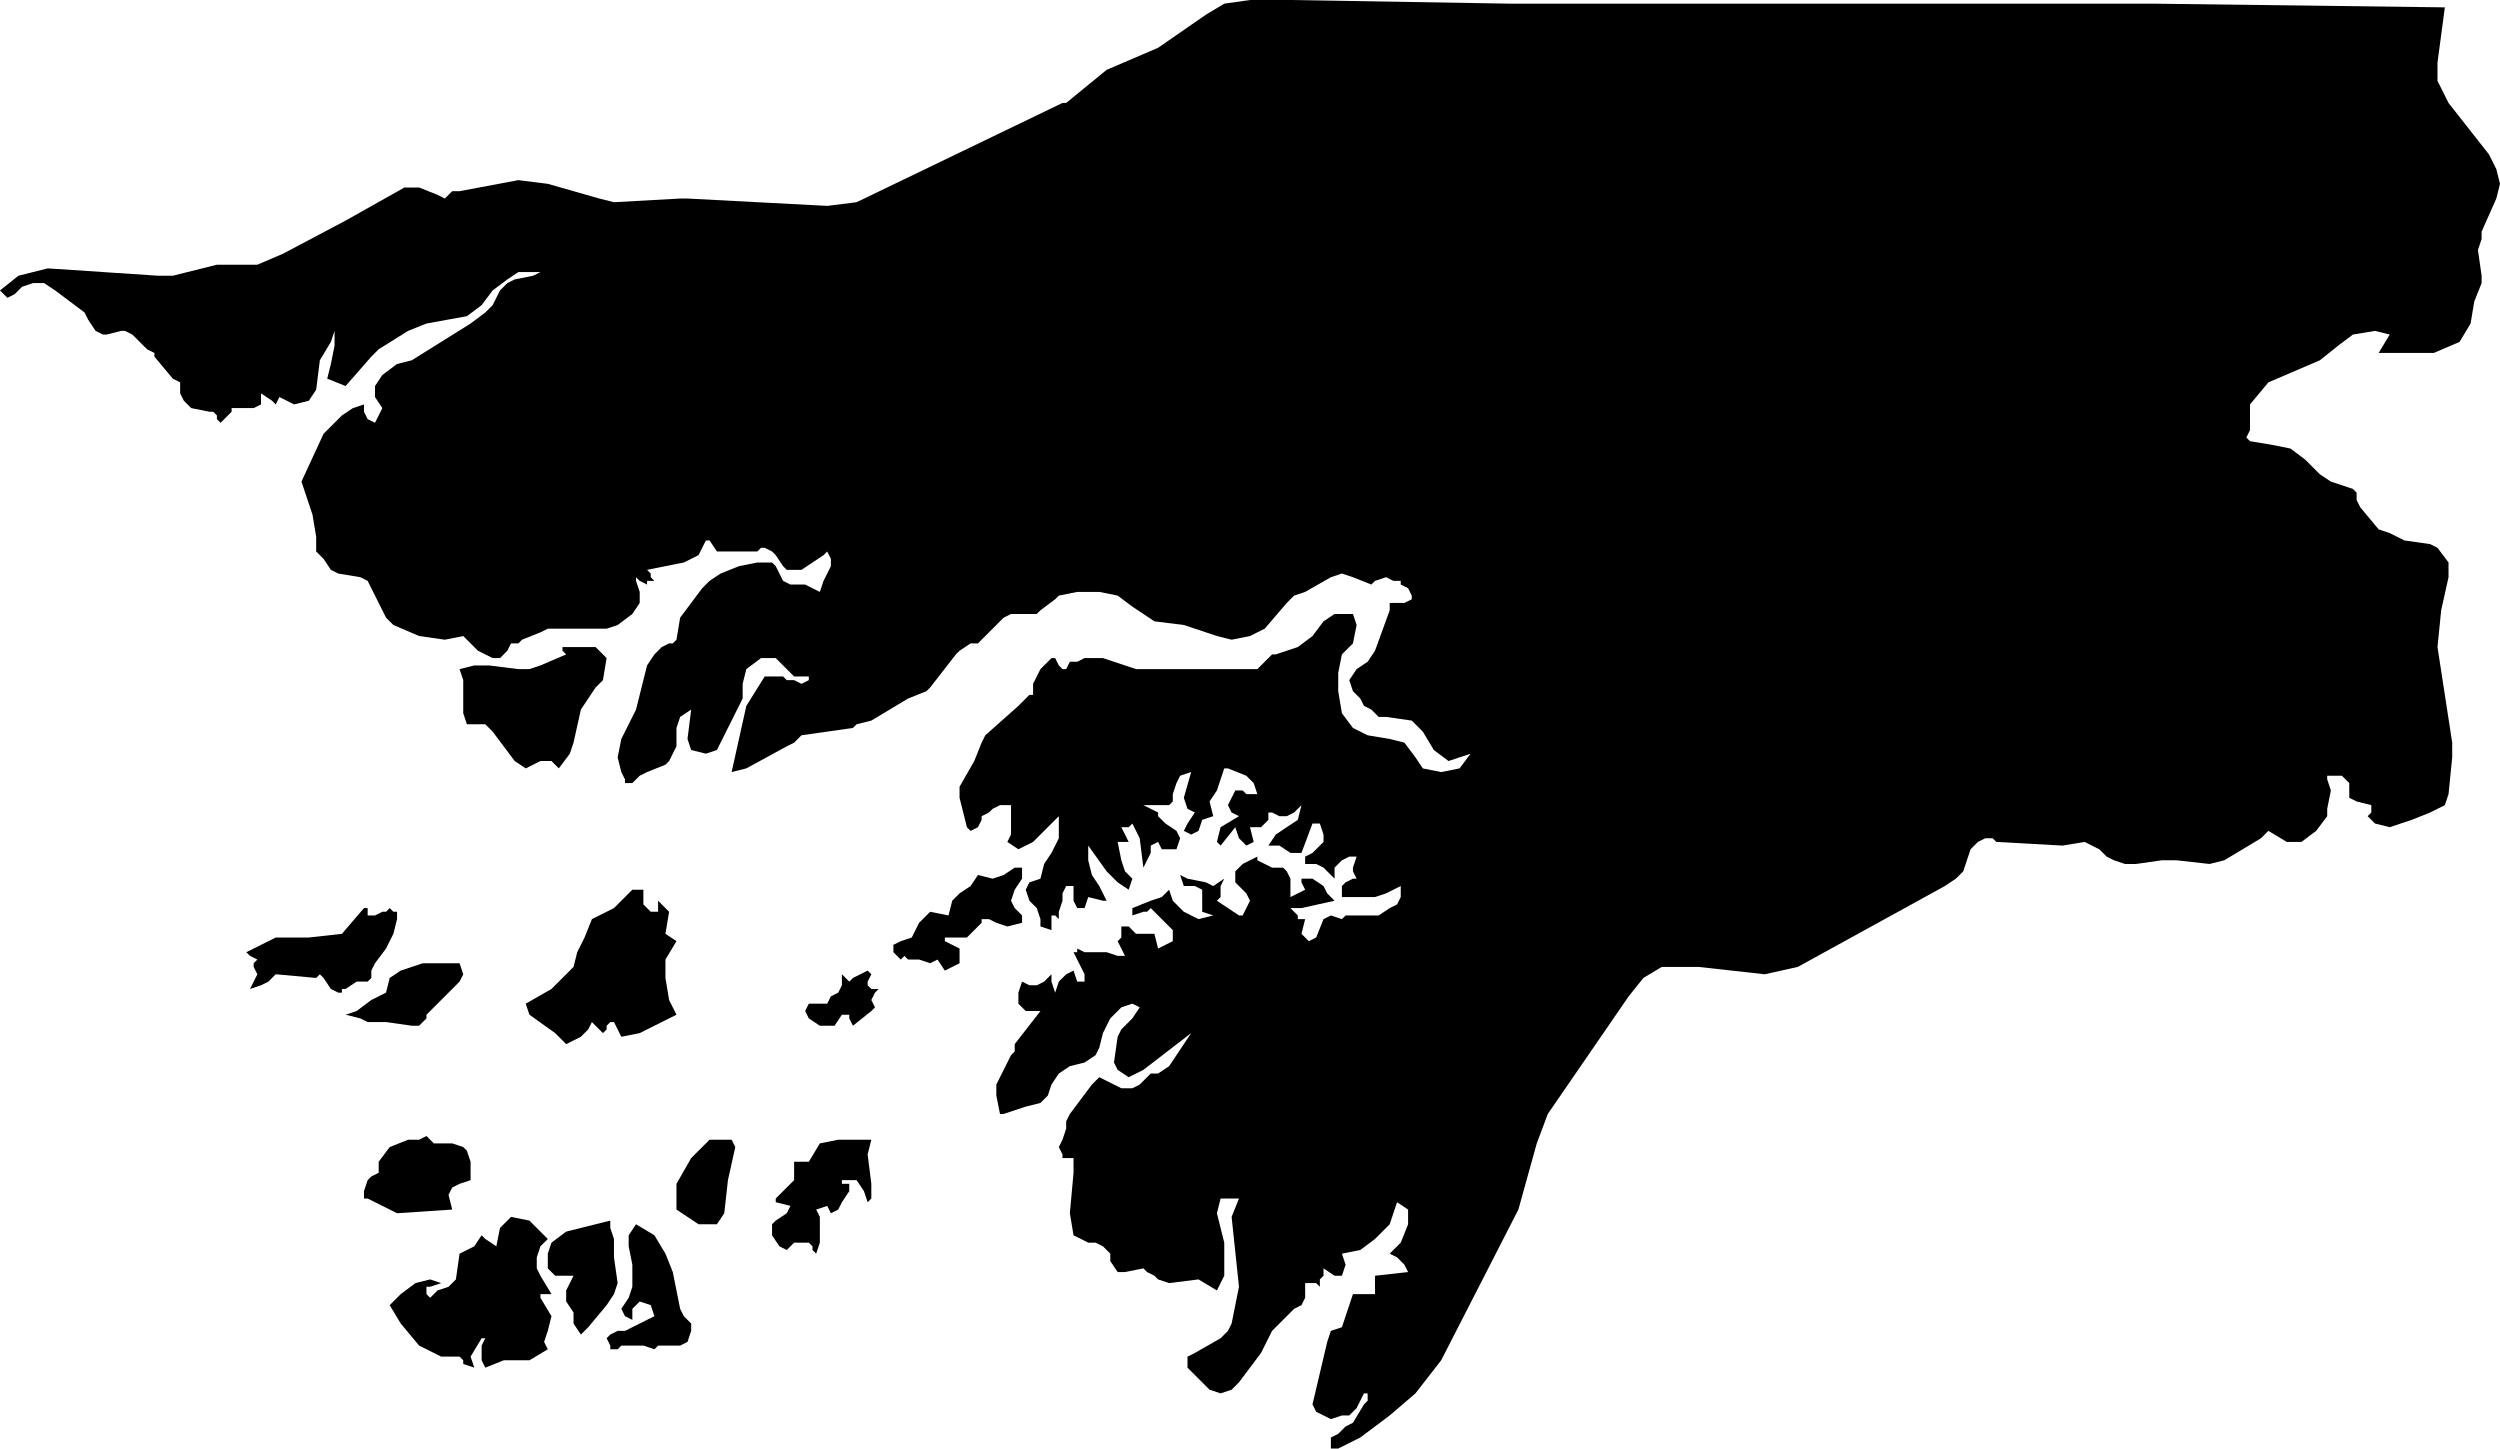 <svg xmlns="http://www.w3.org/2000/svg" viewBox="0 0 6.8 3.94"><path d="M 364.75 342.27 364.77 342.37 364.78 342.39 364.8 342.41 364.8 342.43 364.79 342.46 364.77 342.47 364.74 342.47 364.71 342.47 364.7 342.48 364.67 342.47 364.61 342.47 364.61 342.47 364.6 342.48 364.58 342.48 364.58 342.47 364.57 342.45 364.58 342.44 364.58 342.44 364.6 342.43 364.62 342.43 364.68 342.4 364.7 342.39 364.69 342.36 364.66 342.35 364.64 342.37 364.64 342.4 364.62 342.39 364.61 342.37 364.63 342.34 364.64 342.31 364.64 342.29 364.64 342.25 364.63 342.2 364.63 342.17 364.65 342.14 364.7 342.17 364.73 342.22 364.75 342.27 Z M 364.59 342.23 364.6 342.3 364.59 342.33 364.57 342.36 364.52 342.42 364.5 342.44 364.48 342.41 364.48 342.38 364.46 342.35 364.46 342.32 364.48 342.28 364.43 342.28 364.41 342.26 364.41 342.22 364.42 342.19 364.46 342.16 364.58 342.13 364.58 342.15 364.59 342.18 364.59 342.23 Z M 364.39 342.2 364.38 342.23 364.38 342.26 364.39 342.28 364.42 342.33 364.39 342.33 364.39 342.34 364.42 342.39 364.41 342.43 364.4 342.46 364.41 342.48 364.36 342.51 364.33 342.51 364.29 342.51 364.24 342.53 364.23 342.51 364.23 342.49 364.23 342.47 364.24 342.45 364.23 342.45 364.2 342.5 364.21 342.53 364.18 342.52 364.18 342.51 364.17 342.5 364.12 342.5 364.06 342.47 364.01 342.41 363.98 342.36 364.01 342.33 364.05 342.3 364.09 342.29 364.12 342.3 364.09 342.31 364.08 342.31 364.08 342.32 364.08 342.33 364.08 342.33 364.09 342.34 364.11 342.32 364.14 342.31 364.16 342.29 364.17 342.22 364.19 342.21 364.21 342.2 364.23 342.17 364.24 342.18 364.27 342.2 364.28 342.15 364.31 342.12 364.36 342.13 364.39 342.16 364.41 342.18 364.4 342.19 364.39 342.2 Z M 364.87 342.14 364.82 342.14 364.76 342.1 364.76 342.03 364.8 341.96 364.85 341.91 364.91 341.91 364.92 341.93 364.9 342.02 364.89 342.11 364.87 342.14 Z M 365.28 341.95 365.29 342.03 365.29 342.07 365.28 342.08 365.27 342.05 365.25 342.02 365.21 342.02 365.21 342.03 365.23 342.03 365.23 342.05 365.21 342.08 365.2 342.1 365.18 342.11 365.17 342.09 365.17 342.09 365.14 342.1 365.15 342.12 365.15 342.15 365.15 342.19 365.14 342.22 365.13 342.21 365.13 342.2 365.12 342.19 365.11 342.19 365.1 342.19 365.1 342.19 365.09 342.19 365.08 342.19 365.06 342.21 365.04 342.2 365.02 342.17 365.02 342.14 365.03 342.13 365.06 342.11 365.07 342.09 365.03 342.08 365.03 342.07 365.08 342.02 365.08 342.01 365.08 341.98 365.08 341.97 365.09 341.97 365.1 341.97 365.12 341.97 365.12 341.97 365.15 341.92 365.2 341.91 365.26 341.91 365.29 341.91 365.28 341.95 Z M 364.08 341.9 364.1 341.92 364.12 341.92 364.15 341.92 364.18 341.93 364.19 341.94 364.2 341.97 364.2 342 364.2 342.02 364.17 342.03 364.15 342.04 364.14 342.06 364.15 342.1 364 342.11 363.98 342.1 363.92 342.07 363.91 342.07 363.91 342.05 363.92 342.02 363.93 342.01 363.95 342 363.95 341.97 363.98 341.93 364.03 341.91 364.06 341.91 364.08 341.9 Z M 365.28 341.48 365.28 341.49 365.28 341.49 365.29 341.5 365.31 341.5 365.3 341.51 365.3 341.51 365.29 341.53 365.3 341.55 365.29 341.56 365.24 341.6 365.23 341.58 365.23 341.57 365.21 341.57 365.19 341.6 365.15 341.6 365.12 341.58 365.11 341.56 365.12 341.54 365.14 341.54 365.16 341.54 365.17 341.54 365.18 341.52 365.2 341.51 365.21 341.49 365.21 341.46 365.23 341.48 365.24 341.47 365.28 341.45 365.29 341.46 365.29 341.46 365.28 341.48 Z M 364.08 341.58 364.07 341.59 364.06 341.6 364.04 341.6 363.97 341.59 363.92 341.59 363.9 341.58 363.86 341.57 363.89 341.56 363.93 341.53 363.97 341.51 363.98 341.47 364.01 341.45 364.07 341.43 364.13 341.43 364.17 341.43 364.18 341.46 364.17 341.48 364.1 341.55 364.09 341.56 364.08 341.57 364.08 341.58 Z M 364 341.29 364 341.31 363.99 341.35 363.97 341.39 363.94 341.43 363.93 341.45 363.93 341.47 363.92 341.48 363.91 341.48 363.89 341.48 363.86 341.5 363.85 341.5 363.85 341.51 363.84 341.51 363.82 341.5 363.8 341.47 363.79 341.46 363.78 341.47 363.67 341.46 363.65 341.48 363.63 341.49 363.6 341.5 363.61 341.48 363.62 341.46 363.61 341.44 363.61 341.43 363.62 341.42 363.6 341.41 363.59 341.4 363.67 341.36 363.76 341.36 363.85 341.35 363.91 341.28 363.92 341.28 363.92 341.29 363.92 341.29 363.92 341.3 363.94 341.3 363.96 341.29 363.97 341.29 363.98 341.28 363.99 341.29 364 341.29 Z M 364.69 341.29 364.71 341.29 364.71 341.26 364.74 341.29 364.73 341.35 364.76 341.37 364.73 341.42 364.73 341.47 364.74 341.53 364.76 341.57 364.72 341.59 364.66 341.62 364.61 341.63 364.59 341.59 364.58 341.59 364.57 341.6 364.57 341.61 364.56 341.62 364.55 341.61 364.54 341.6 364.53 341.59 364.52 341.61 364.5 341.63 364.48 341.64 364.46 341.65 364.43 341.62 364.36 341.57 364.35 341.54 364.42 341.5 364.48 341.44 364.48 341.44 364.49 341.4 364.51 341.36 364.53 341.31 364.55 341.3 364.59 341.28 364.64 341.23 364.67 341.23 364.67 341.27 364.69 341.29 Z M 365.7 341.17 365.7 341.2 365.68 341.23 365.67 341.26 365.68 341.28 365.7 341.3 365.7 341.32 365.66 341.33 365.63 341.32 365.61 341.31 365.59 341.31 365.59 341.32 365.55 341.36 365.54 341.36 365.49 341.36 365.49 341.37 365.53 341.39 365.53 341.43 365.49 341.45 365.47 341.42 365.45 341.43 365.42 341.42 365.39 341.42 365.38 341.41 365.37 341.42 365.35 341.4 365.35 341.38 365.37 341.37 365.4 341.36 365.42 341.32 365.45 341.29 365.5 341.3 365.51 341.26 365.53 341.24 365.56 341.22 365.58 341.19 365.62 341.2 365.65 341.19 365.68 341.17 365.7 341.17 Z M 364.57 340.6 364.56 340.66 364.54 340.68 364.52 340.71 364.5 340.74 364.48 340.83 364.47 340.86 364.44 340.9 364.42 340.88 364.39 340.88 364.37 340.89 364.35 340.9 364.32 340.88 364.26 340.8 364.24 340.78 364.21 340.78 364.19 340.78 364.18 340.75 364.18 340.69 364.18 340.66 364.17 340.63 364.21 340.62 364.25 340.62 364.33 340.63 364.36 340.63 364.39 340.62 364.46 340.59 364.45 340.58 364.45 340.58 364.45 340.57 364.48 340.57 364.51 340.57 364.54 340.57 364.56 340.59 364.57 340.6 Z M 369.71 339.35 369.67 339.44 369.67 339.46 369.66 339.49 369.67 339.56 369.67 339.58 369.65 339.63 369.64 339.69 369.61 339.74 369.54 339.77 369.39 339.77 369.42 339.72 369.38 339.71 369.32 339.72 369.28 339.75 369.23 339.79 369.09 339.85 369.04 339.91 369.04 339.93 369.04 339.98 369.03 340 369.04 340.01 369.1 340.02 369.15 340.03 369.19 340.06 369.23 340.1 369.26 340.12 369.32 340.14 369.33 340.15 369.33 340.17 369.34 340.19 369.39 340.25 369.42 340.26 369.46 340.28 369.53 340.29 369.55 340.3 369.58 340.34 369.58 340.38 369.56 340.47 369.55 340.57 369.59 340.83 369.59 340.87 369.58 340.97 369.57 341 369.53 341.02 369.48 341.04 369.42 341.06 369.38 341.05 369.36 341.03 369.37 341.02 369.37 341 369.33 340.99 369.31 340.98 369.31 340.94 369.29 340.92 369.25 340.92 369.25 340.93 369.26 340.96 369.25 341.01 369.25 341.03 369.22 341.07 369.18 341.1 369.14 341.1 369.09 341.07 369.07 341.09 368.97 341.15 368.93 341.16 368.84 341.15 368.8 341.15 368.73 341.16 368.7 341.16 368.67 341.15 368.65 341.14 368.63 341.12 368.61 341.11 368.59 341.1 368.53 341.11 368.35 341.1 368.34 341.09 368.32 341.09 368.3 341.1 368.28 341.12 368.26 341.18 368.24 341.2 368.21 341.22 368.01 341.33 367.81 341.44 367.72 341.46 367.54 341.44 367.44 341.44 367.39 341.47 367.35 341.52 367.13 341.84 367.1 341.92 367.05 342.1 366.84 342.51 366.77 342.6 366.77 342.6 366.7 342.66 366.62 342.72 366.56 342.75 366.54 342.75 366.54 342.72 366.56 342.71 366.58 342.69 366.6 342.68 366.63 342.63 366.64 342.62 366.64 342.6 366.63 342.6 366.62 342.62 366.61 342.64 366.59 342.66 366.57 342.66 366.54 342.67 366.52 342.66 366.5 342.65 366.49 342.63 366.53 342.46 366.54 342.43 366.57 342.42 366.58 342.39 366.59 342.36 366.6 342.33 366.62 342.33 366.64 342.33 366.66 342.33 366.66 342.32 366.66 342.29 366.66 342.28 366.75 342.27 366.74 342.25 366.73 342.24 366.72 342.23 366.7 342.22 366.73 342.19 366.75 342.14 366.75 342.1 366.72 342.08 366.7 342.14 366.66 342.18 366.62 342.21 366.57 342.22 366.58 342.25 366.57 342.28 366.55 342.28 366.52 342.26 366.52 342.28 366.51 342.29 366.51 342.3 366.51 342.31 366.5 342.3 366.47 342.3 366.47 342.34 366.46 342.36 366.44 342.37 366.41 342.4 366.38 342.43 366.35 342.49 366.29 342.57 366.27 342.59 366.24 342.6 366.21 342.59 366.18 342.56 366.15 342.53 366.15 342.5 366.17 342.49 366.24 342.45 366.26 342.43 366.27 342.41 366.29 342.31 366.27 342.12 366.29 342.07 366.24 342.07 366.23 342.11 366.24 342.15 366.25 342.19 366.25 342.22 366.25 342.28 366.23 342.32 366.18 342.29 366.1 342.3 366.07 342.29 366.06 342.28 366.04 342.27 366.03 342.26 365.98 342.27 365.96 342.27 365.94 342.24 365.94 342.22 365.92 342.2 365.9 342.19 365.88 342.19 365.84 342.17 365.83 342.11 365.84 342 365.84 341.98 365.84 341.96 365.83 341.96 365.82 341.96 365.81 341.96 365.81 341.95 365.8 341.93 365.81 341.91 365.82 341.88 365.82 341.86 365.83 341.84 365.89 341.76 365.91 341.74 365.93 341.75 365.97 341.77 366 341.77 366.02 341.76 366.05 341.73 366.07 341.73 366.1 341.71 366.12 341.68 366.14 341.65 366.16 341.62 366.03 341.72 365.99 341.74 365.96 341.72 365.95 341.7 365.96 341.63 365.97 341.61 366 341.58 366.02 341.55 366 341.54 365.97 341.55 365.94 341.58 365.92 341.62 365.91 341.66 365.9 341.68 365.87 341.7 365.83 341.71 365.8 341.73 365.78 341.76 365.77 341.79 365.75 341.81 365.71 341.82 365.68 341.83 365.65 341.84 365.64 341.84 365.63 341.79 365.63 341.76 365.67 341.68 365.68 341.67 365.68 341.65 365.75 341.56 365.71 341.56 365.69 341.54 365.69 341.51 365.7 341.48 365.72 341.49 365.74 341.49 365.76 341.48 365.78 341.46 365.78 341.48 365.79 341.51 365.8 341.48 365.82 341.46 365.84 341.45 365.85 341.48 365.87 341.48 365.87 341.46 365.86 341.44 365.85 341.42 365.84 341.4 365.85 341.4 365.85 341.4 365.85 341.4 365.85 341.39 365.87 341.4 365.9 341.4 365.93 341.4 365.96 341.41 365.98 341.41 365.96 341.37 365.97 341.36 365.97 341.33 365.99 341.33 366.01 341.35 366.04 341.35 366.06 341.35 366.07 341.39 366.11 341.37 366.11 341.34 366.08 341.31 366.05 341.28 366.04 341.29 366.03 341.29 366 341.3 366 341.28 366.05 341.26 366.08 341.25 366.1 341.23 366.11 341.26 366.14 341.29 366.18 341.31 366.22 341.3 366.19 341.29 366.19 341.28 366.19 341.26 366.19 341.23 366.17 341.22 366.15 341.22 366.14 341.22 366.13 341.19 366.15 341.2 366.2 341.21 366.22 341.22 366.25 341.2 366.24 341.22 366.24 341.25 366.23 341.26 366.29 341.3 366.3 341.3 366.32 341.26 366.31 341.24 366.28 341.21 366.28 341.2 366.28 341.18 366.3 341.16 366.32 341.15 366.34 341.14 366.34 341.15 366.36 341.16 366.38 341.17 366.41 341.17 366.42 341.18 366.43 341.2 366.43 341.22 366.43 341.25 366.47 341.23 366.47 341.23 366.46 341.21 366.46 341.2 366.49 341.2 366.52 341.22 366.53 341.24 366.55 341.26 366.46 341.28 366.43 341.28 366.44 341.29 366.45 341.3 366.45 341.31 366.47 341.31 366.46 341.35 366.48 341.37 366.5 341.36 366.52 341.31 366.54 341.3 366.57 341.31 366.58 341.3 366.65 341.3 366.67 341.3 366.7 341.28 366.72 341.27 366.73 341.25 366.73 341.22 366.71 341.23 366.69 341.24 366.66 341.25 366.59 341.25 366.57 341.25 366.57 341.23 366.57 341.22 366.58 341.21 366.6 341.2 366.61 341.2 366.6 341.18 366.6 341.17 366.61 341.14 366.59 341.14 366.57 341.15 366.55 341.17 366.55 341.2 366.52 341.17 366.5 341.16 366.47 341.16 366.47 341.14 366.49 341.13 366.52 341.1 366.52 341.08 366.51 341.05 366.49 341.05 366.46 341.13 366.43 341.13 366.4 341.11 366.37 341.11 366.39 341.08 366.42 341.06 366.45 341.04 366.46 341 366.44 341.02 366.42 341.03 366.4 341.03 366.38 341.02 366.37 341.02 366.37 341.04 366.36 341.05 366.35 341.06 366.32 341.06 366.33 341.1 366.31 341.11 366.29 341.09 366.28 341.06 366.24 341.11 366.23 341.1 366.24 341.06 366.29 341.03 366.27 341.02 366.26 341 366.27 340.98 366.28 340.96 366.29 340.96 366.3 340.96 366.31 340.97 366.34 340.97 366.33 340.94 366.31 340.92 366.26 340.9 366.25 340.9 366.24 340.93 366.23 340.96 366.21 340.99 366.22 341.03 366.19 341.04 366.18 341.07 366.16 341.08 366.14 341.07 366.15 341.05 366.17 341.02 366.15 341.01 366.14 340.98 366.16 340.91 366.13 340.92 366.12 340.94 366.11 340.97 366.11 340.99 366.1 341 366.06 341 366.03 341 366.07 341.02 366.07 341.03 366.09 341.05 366.12 341.07 366.13 341.09 366.12 341.12 366.1 341.12 366.08 341.12 366.07 341.1 366.05 341.11 366.05 341.13 366.04 341.15 366.03 341.17 366.02 341.09 366 341.05 365.99 341.06 365.97 341.06 365.99 341.1 365.96 341.1 365.97 341.15 365.98 341.18 366 341.2 365.99 341.23 365.96 341.21 365.93 341.18 365.88 341.11 365.88 341.15 365.89 341.19 365.91 341.22 365.93 341.26 365.92 341.26 365.88 341.25 365.87 341.28 365.85 341.28 365.84 341.26 365.84 341.22 365.82 341.22 365.81 341.24 365.81 341.26 365.8 341.29 365.8 341.31 365.79 341.3 365.78 341.3 365.78 341.34 365.75 341.33 365.75 341.31 365.74 341.28 365.72 341.26 365.71 341.23 365.72 341.21 365.75 341.2 365.76 341.16 365.78 341.13 365.8 341.09 365.8 341.03 365.73 341.1 365.69 341.12 365.66 341.1 365.67 341.08 365.67 341.03 365.67 341 365.64 341 365.62 341.01 365.61 341.02 365.59 341.03 365.59 341.04 365.58 341.06 365.56 341.07 365.55 341.06 365.54 341.02 365.53 340.98 365.53 340.95 365.57 340.88 365.59 340.83 365.6 340.81 365.69 340.73 365.71 340.71 365.72 340.7 365.73 340.7 365.73 340.67 365.74 340.65 365.75 340.63 365.78 340.6 365.79 340.6 365.8 340.62 365.8 340.62 365.81 340.63 365.82 340.63 365.83 340.61 365.84 340.61 365.85 340.61 365.87 340.6 365.92 340.6 366.01 340.63 366.06 340.63 366.33 340.63 366.34 340.63 366.38 340.59 366.39 340.59 366.45 340.57 366.49 340.54 366.52 340.5 366.55 340.48 366.6 340.48 366.61 340.51 366.6 340.56 366.57 340.59 366.56 340.64 366.56 340.69 366.57 340.75 366.6 340.79 366.64 340.81 366.7 340.82 366.74 340.83 366.77 340.87 366.79 340.9 366.84 340.91 366.89 340.9 366.92 340.86 366.86 340.88 366.82 340.85 366.79 340.8 366.76 340.77 366.69 340.76 366.67 340.76 366.65 340.74 366.63 340.73 366.62 340.71 366.6 340.69 366.59 340.66 366.61 340.63 366.64 340.61 366.66 340.58 366.7 340.47 366.7 340.45 366.71 340.45 366.74 340.45 366.76 340.44 366.76 340.43 366.75 340.41 366.73 340.4 366.73 340.39 366.71 340.39 366.69 340.38 366.66 340.39 366.65 340.4 366.6 340.38 366.57 340.37 366.54 340.38 366.47 340.42 366.44 340.43 366.42 340.45 366.36 340.52 366.32 340.54 366.27 340.55 366.23 340.54 366.14 340.51 366.06 340.5 366.03 340.48 366 340.46 365.96 340.43 365.91 340.42 365.85 340.42 365.8 340.43 365.79 340.44 365.75 340.47 365.74 340.48 365.69 340.48 365.67 340.48 365.65 340.49 365.58 340.56 365.56 340.56 365.53 340.58 365.52 340.59 365.45 340.68 365.44 340.69 365.39 340.71 365.29 340.77 365.25 340.78 365.24 340.79 365.1 340.81 365.08 340.83 365.06 340.84 364.95 340.9 364.91 340.91 364.95 340.73 365 340.65 365.05 340.65 365.06 340.66 365.08 340.66 365.1 340.67 365.12 340.66 365.12 340.65 365.08 340.65 365.03 340.6 364.99 340.6 364.95 340.63 364.94 340.67 364.94 340.71 364.87 340.85 364.84 340.86 364.8 340.85 364.79 340.82 364.8 340.74 364.77 340.76 364.76 340.79 364.76 340.84 364.74 340.88 364.73 340.89 364.68 340.91 364.66 340.92 364.64 340.94 364.62 340.94 364.62 340.93 364.61 340.91 364.6 340.87 364.61 340.82 364.65 340.74 364.68 340.62 364.7 340.59 364.71 340.58 364.72 340.57 364.74 340.56 364.75 340.56 364.76 340.55 364.77 340.49 364.83 340.41 364.85 340.39 364.88 340.37 364.93 340.35 364.98 340.34 365.02 340.34 365.03 340.35 365.04 340.37 365.05 340.39 365.07 340.4 365.11 340.4 365.13 340.41 365.15 340.42 365.16 340.39 365.18 340.35 365.18 340.33 365.17 340.31 365.16 340.32 365.13 340.34 365.1 340.36 365.06 340.36 365.05 340.35 365.03 340.32 365.02 340.31 365 340.3 364.99 340.3 364.98 340.31 364.89 340.31 364.87 340.31 364.85 340.28 364.84 340.28 364.82 340.32 364.78 340.34 364.73 340.35 364.68 340.36 364.69 340.37 364.69 340.38 364.7 340.39 364.69 340.39 364.68 340.39 364.68 340.39 364.68 340.4 364.66 340.39 364.65 340.38 364.65 340.39 364.66 340.42 364.66 340.45 364.64 340.48 364.6 340.51 364.57 340.52 364.41 340.52 364.39 340.53 364.34 340.55 364.33 340.56 364.31 340.56 364.3 340.58 364.28 340.6 364.26 340.6 364.24 340.59 364.22 340.58 364.18 340.54 364.13 340.55 364.06 340.54 363.99 340.51 363.97 340.49 363.92 340.39 363.9 340.38 363.84 340.37 363.82 340.36 363.8 340.33 363.78 340.31 363.78 340.27 363.77 340.21 363.75 340.15 363.74 340.12 363.8 339.99 363.83 339.96 363.85 339.94 363.88 339.92 363.91 339.91 363.91 339.93 363.92 339.95 363.94 339.96 363.95 339.94 363.96 339.92 363.94 339.89 363.94 339.86 363.96 339.83 364 339.8 364.04 339.79 364.2 339.69 364.24 339.66 364.26 339.64 364.28 339.6 364.3 339.58 364.32 339.57 364.37 339.56 364.39 339.55 364.33 339.55 364.3 339.57 364.26 339.6 364.23 339.64 364.19 339.67 364.08 339.69 364.03 339.71 363.95 339.76 363.93 339.78 363.86 339.86 363.81 339.84 363.82 339.8 363.83 339.75 363.83 339.71 363.82 339.74 363.79 339.79 363.78 339.87 363.76 339.9 363.72 339.91 363.68 339.89 363.67 339.91 363.66 339.9 363.63 339.88 363.63 339.91 363.61 339.92 363.58 339.92 363.55 339.92 363.55 339.93 363.53 339.95 363.52 339.96 363.51 339.95 363.51 339.94 363.5 339.93 363.49 339.93 363.44 339.92 363.42 339.9 363.41 339.88 363.41 339.85 363.39 339.84 363.34 339.78 363.34 339.77 363.32 339.76 363.28 339.72 363.26 339.71 363.25 339.71 363.21 339.72 363.2 339.72 363.18 339.71 363.16 339.68 363.15 339.66 363.07 339.6 363.04 339.58 363.01 339.58 362.98 339.59 362.96 339.61 362.94 339.62 362.92 339.6 362.92 339.6 362.97 339.56 363.05 339.54 363.35 339.56 363.39 339.56 363.51 339.53 363.62 339.53 363.69 339.5 363.86 339.41 364.02 339.32 364.04 339.32 364.06 339.32 364.11 339.34 364.13 339.35 364.14 339.34 364.15 339.33 364.17 339.33 364.33 339.3 364.41 339.31 364.55 339.35 364.59 339.36 364.77 339.35 364.79 339.35 365.17 339.37 365.25 339.36 365.81 339.09 365.82 339.09 365.93 339 366.07 338.94 366.2 338.85 366.25 338.82 366.32 338.81 366.43 338.81 367.03 338.82 367.21 338.82 368 338.82 368.21 338.82 368.78 338.82 369.57 338.83 369.55 338.98 369.55 339.03 369.58 339.09 369.69 339.23 369.71 339.27 369.72 339.31 369.71 339.35 Z" fill-rule="evenodd" id="Guinea Bissau" transform="translate(-362.92,-338.81) "/></svg>